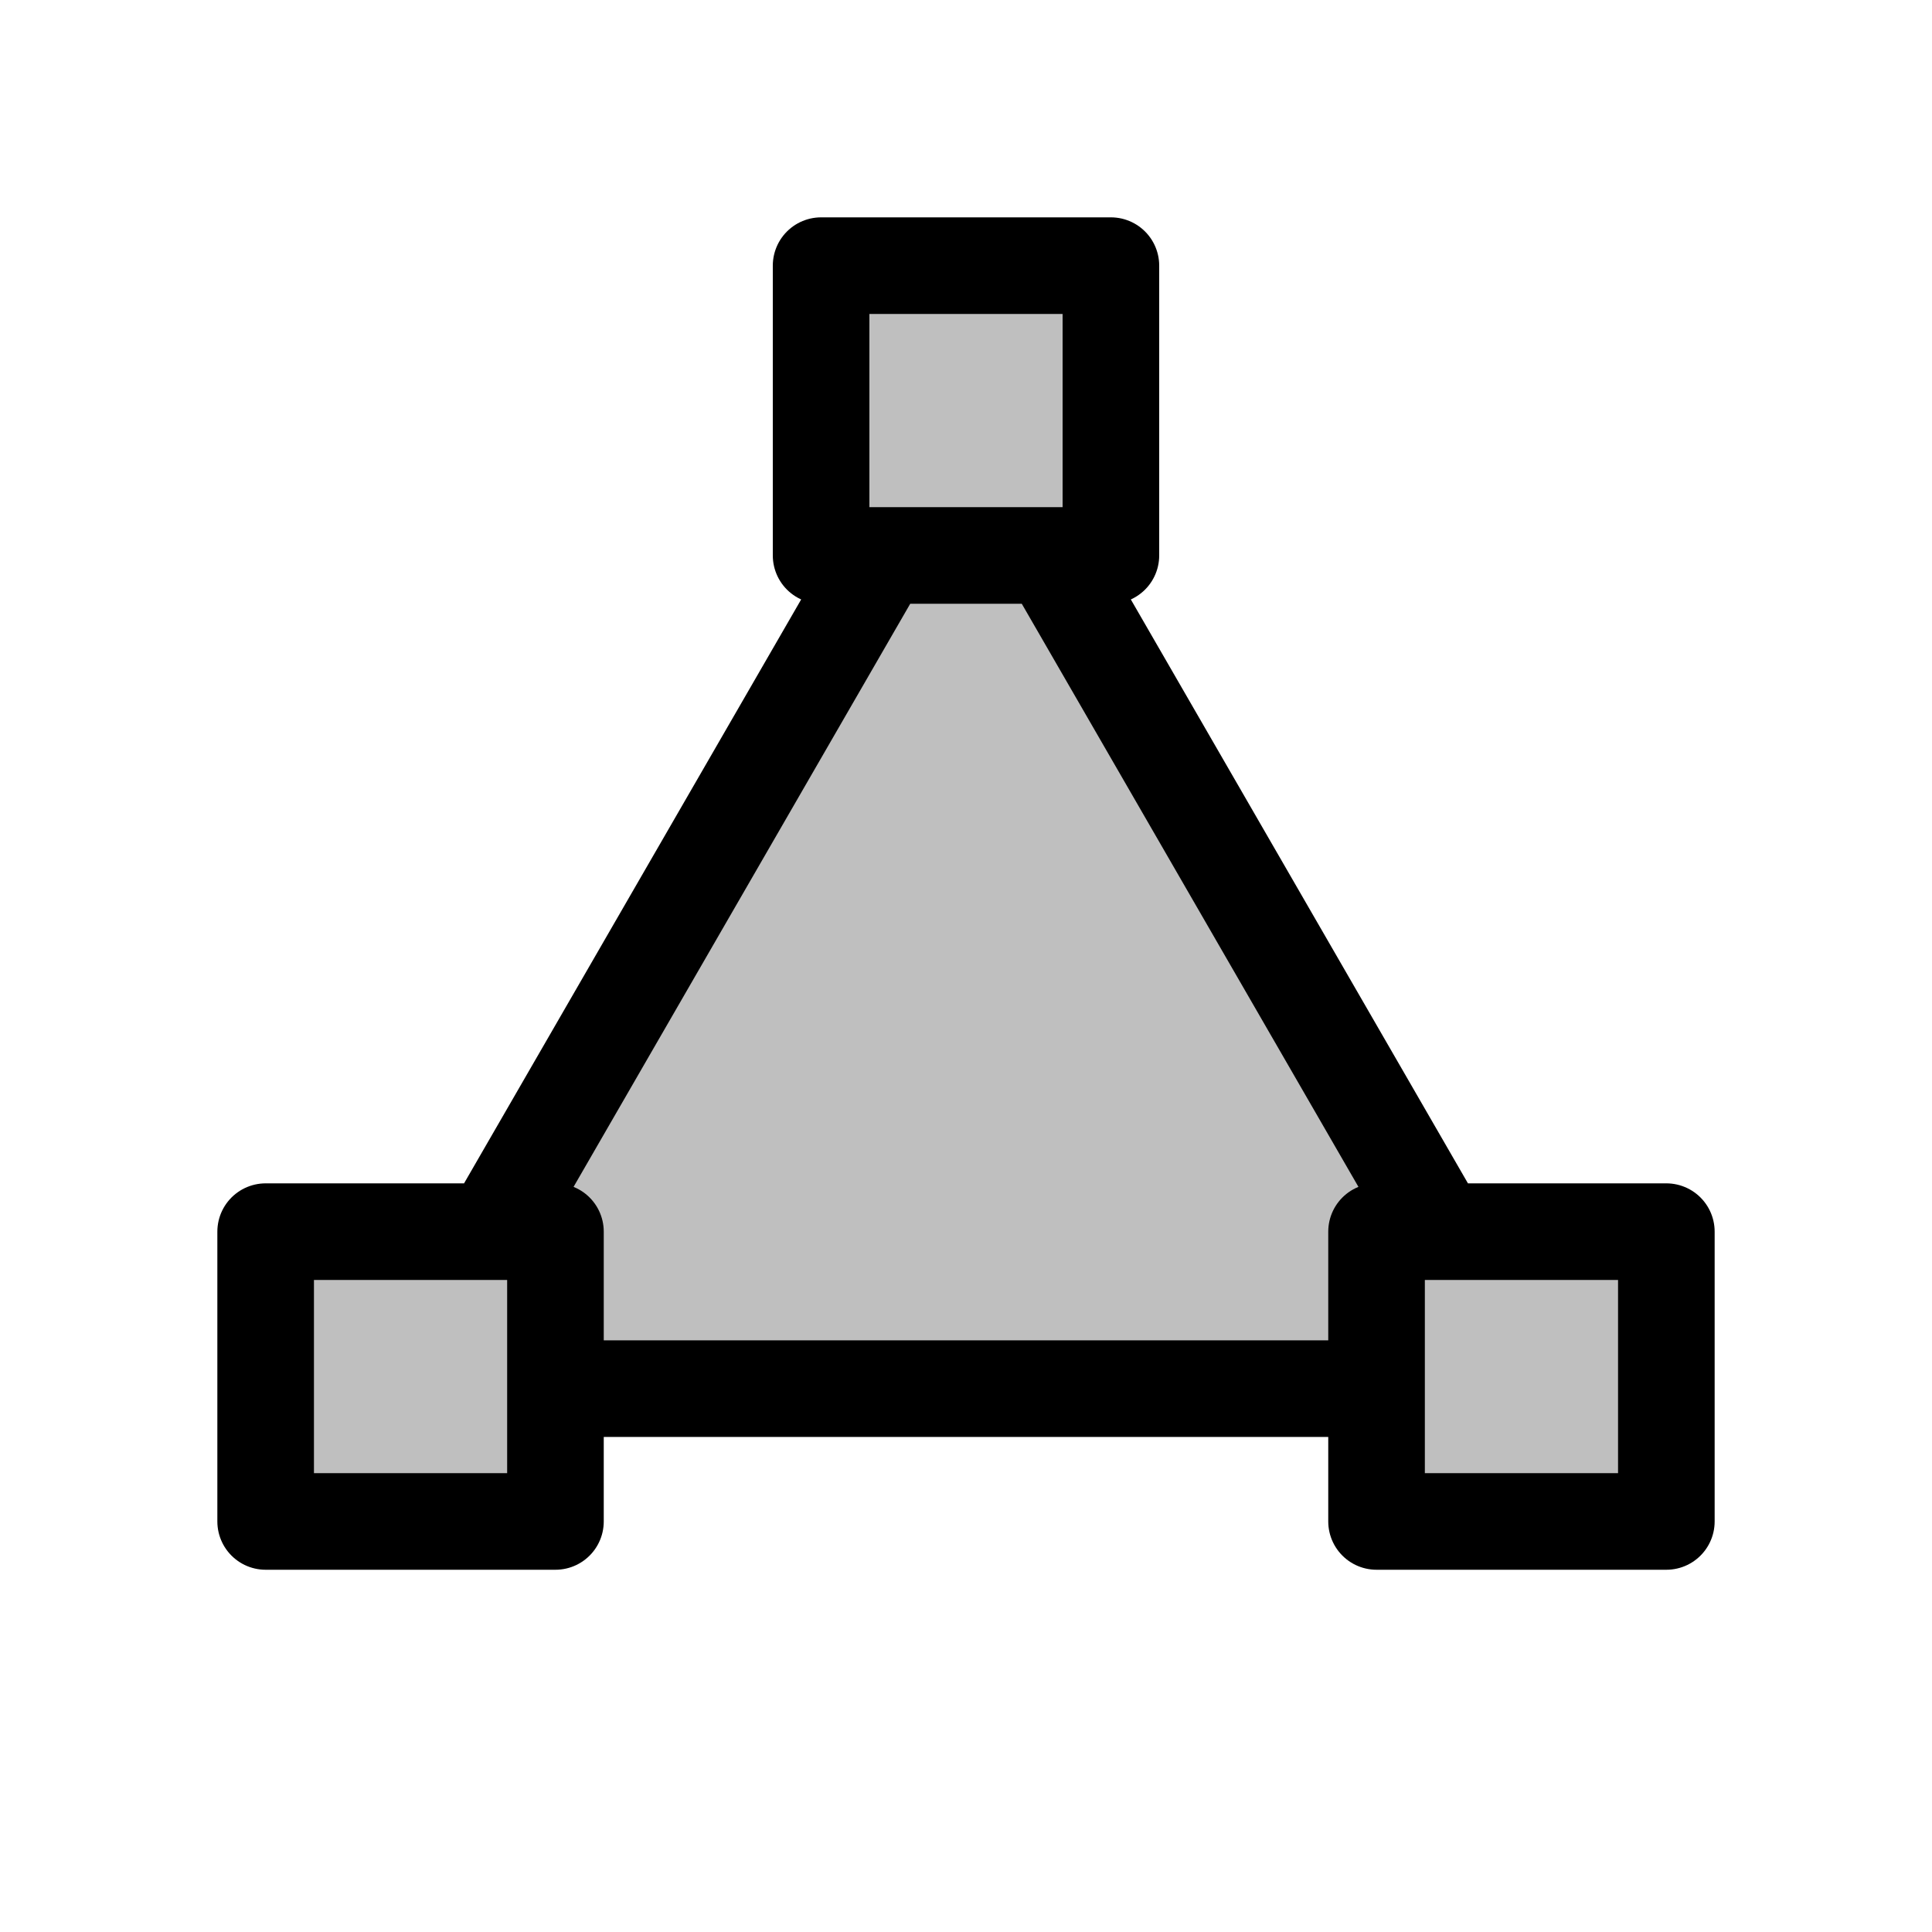 <svg viewBox="0 0 80 80" fill="none">
  <path d="M36.536 23L20.37 51H23V57.5H57V51H59.63L43.464 23H36.536Z" fill="currentColor" fill-opacity="0.25" />
  <path d="M34 11H46V23H34V11Z" fill="currentColor" fill-opacity="0.25" />
  <path d="M11 51H23V63H11V51Z" fill="currentColor" fill-opacity="0.25" />
  <path d="M57 51H69V63H57V51Z" fill="currentColor" fill-opacity="0.25" />
  <path d="M23 51H20.37L36.536 23H43.464L59.63 51H57M23 51V57.5H57V51M23 51H11V63H23V51ZM57 51H69V63H57V51ZM34 11H46V23H34V11Z" stroke="currentColor" stroke-width="4" stroke-linecap="round" stroke-linejoin="round" />
</svg>